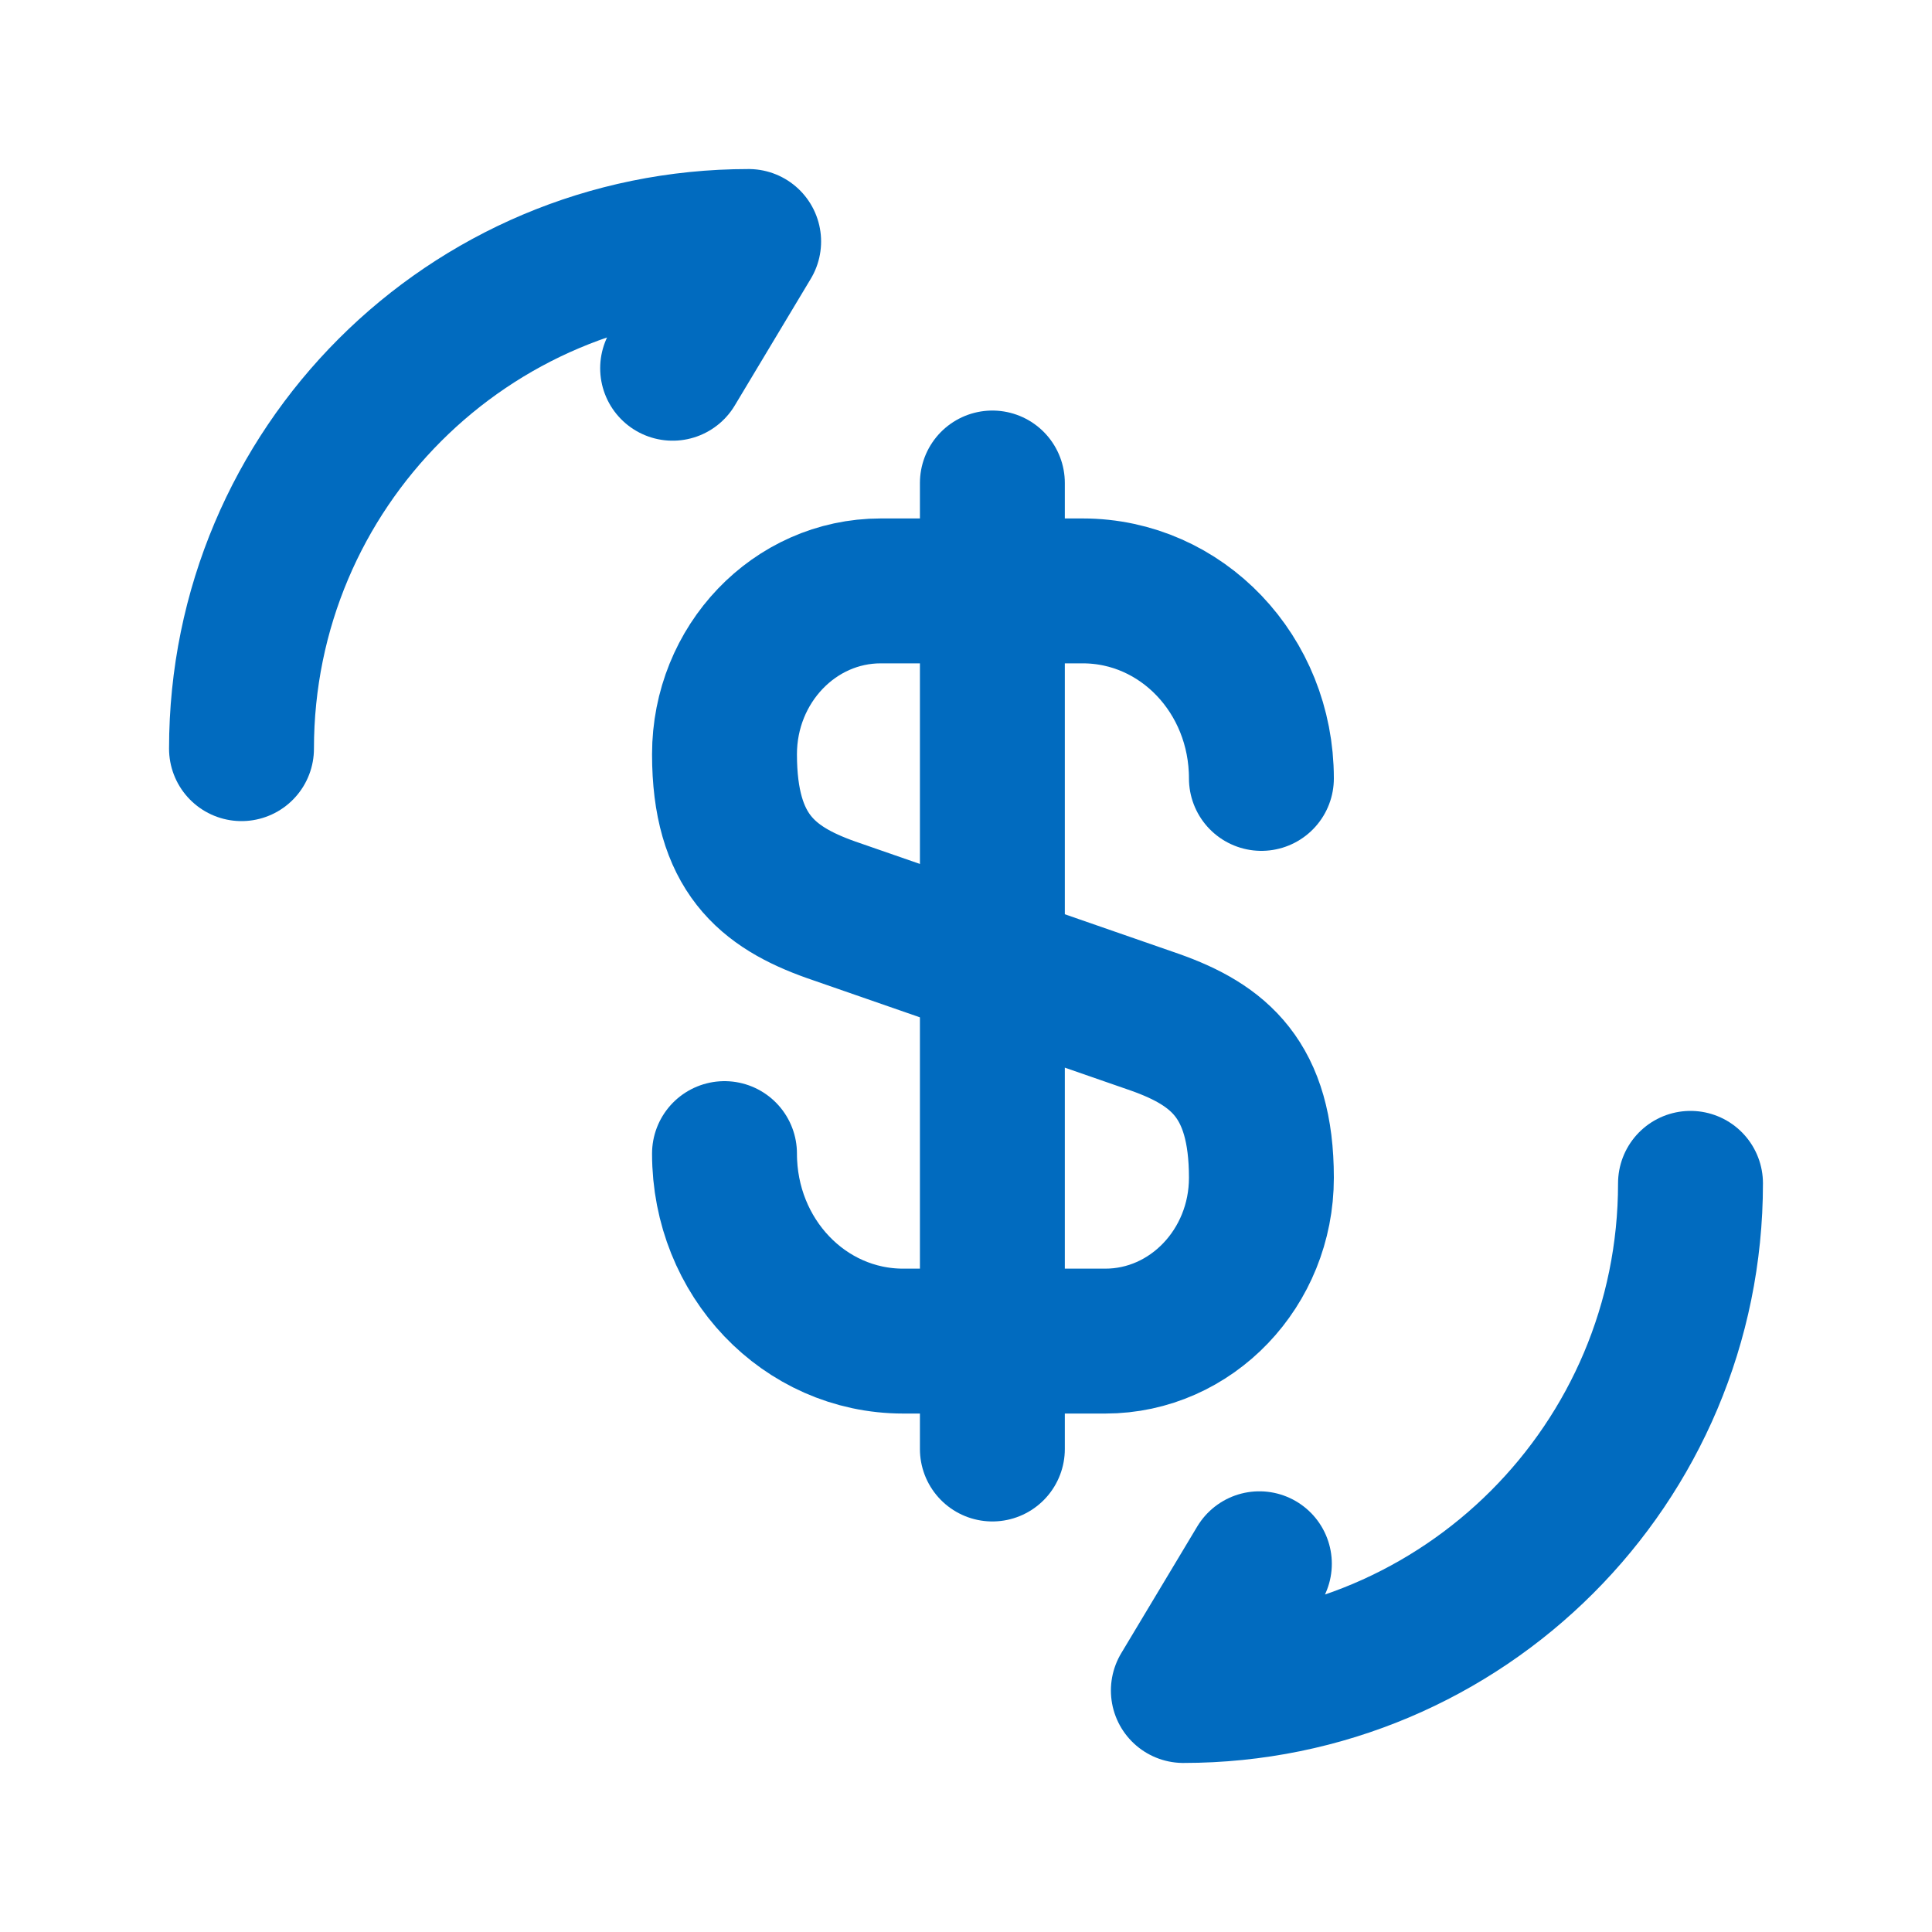 <svg width="20" height="20" viewBox="0 0 20 20" fill="none" xmlns="http://www.w3.org/2000/svg">
<path d="M17.5 12.25C17.5 15.152 15.152 17.5 12.25 17.5L13.037 16.188" stroke="#016BBF" stroke-width="1.5" stroke-linecap="round" stroke-linejoin="round"/>
<path d="M2.5 7.75C2.5 4.848 4.848 2.5 7.75 2.5L6.963 3.812" stroke="#016BBF" stroke-width="1.5" stroke-linecap="round" stroke-linejoin="round"/>
<path d="M7.5 11.942C7.5 13.017 8.325 13.883 9.35 13.883H11.442C12.333 13.883 13.058 13.125 13.058 12.192C13.058 11.175 12.617 10.817 11.958 10.583L8.6 9.417C7.942 9.183 7.5 8.825 7.5 7.808C7.5 6.875 8.225 6.117 9.117 6.117H11.208C12.233 6.117 13.058 6.983 13.058 8.058" stroke="#016BBF" stroke-width="1.5" stroke-linecap="round" stroke-linejoin="round"/>
<path d="M10.273 5V15" stroke="#016BBF" stroke-width="1.5" stroke-linecap="round" stroke-linejoin="round"/>
</svg>
